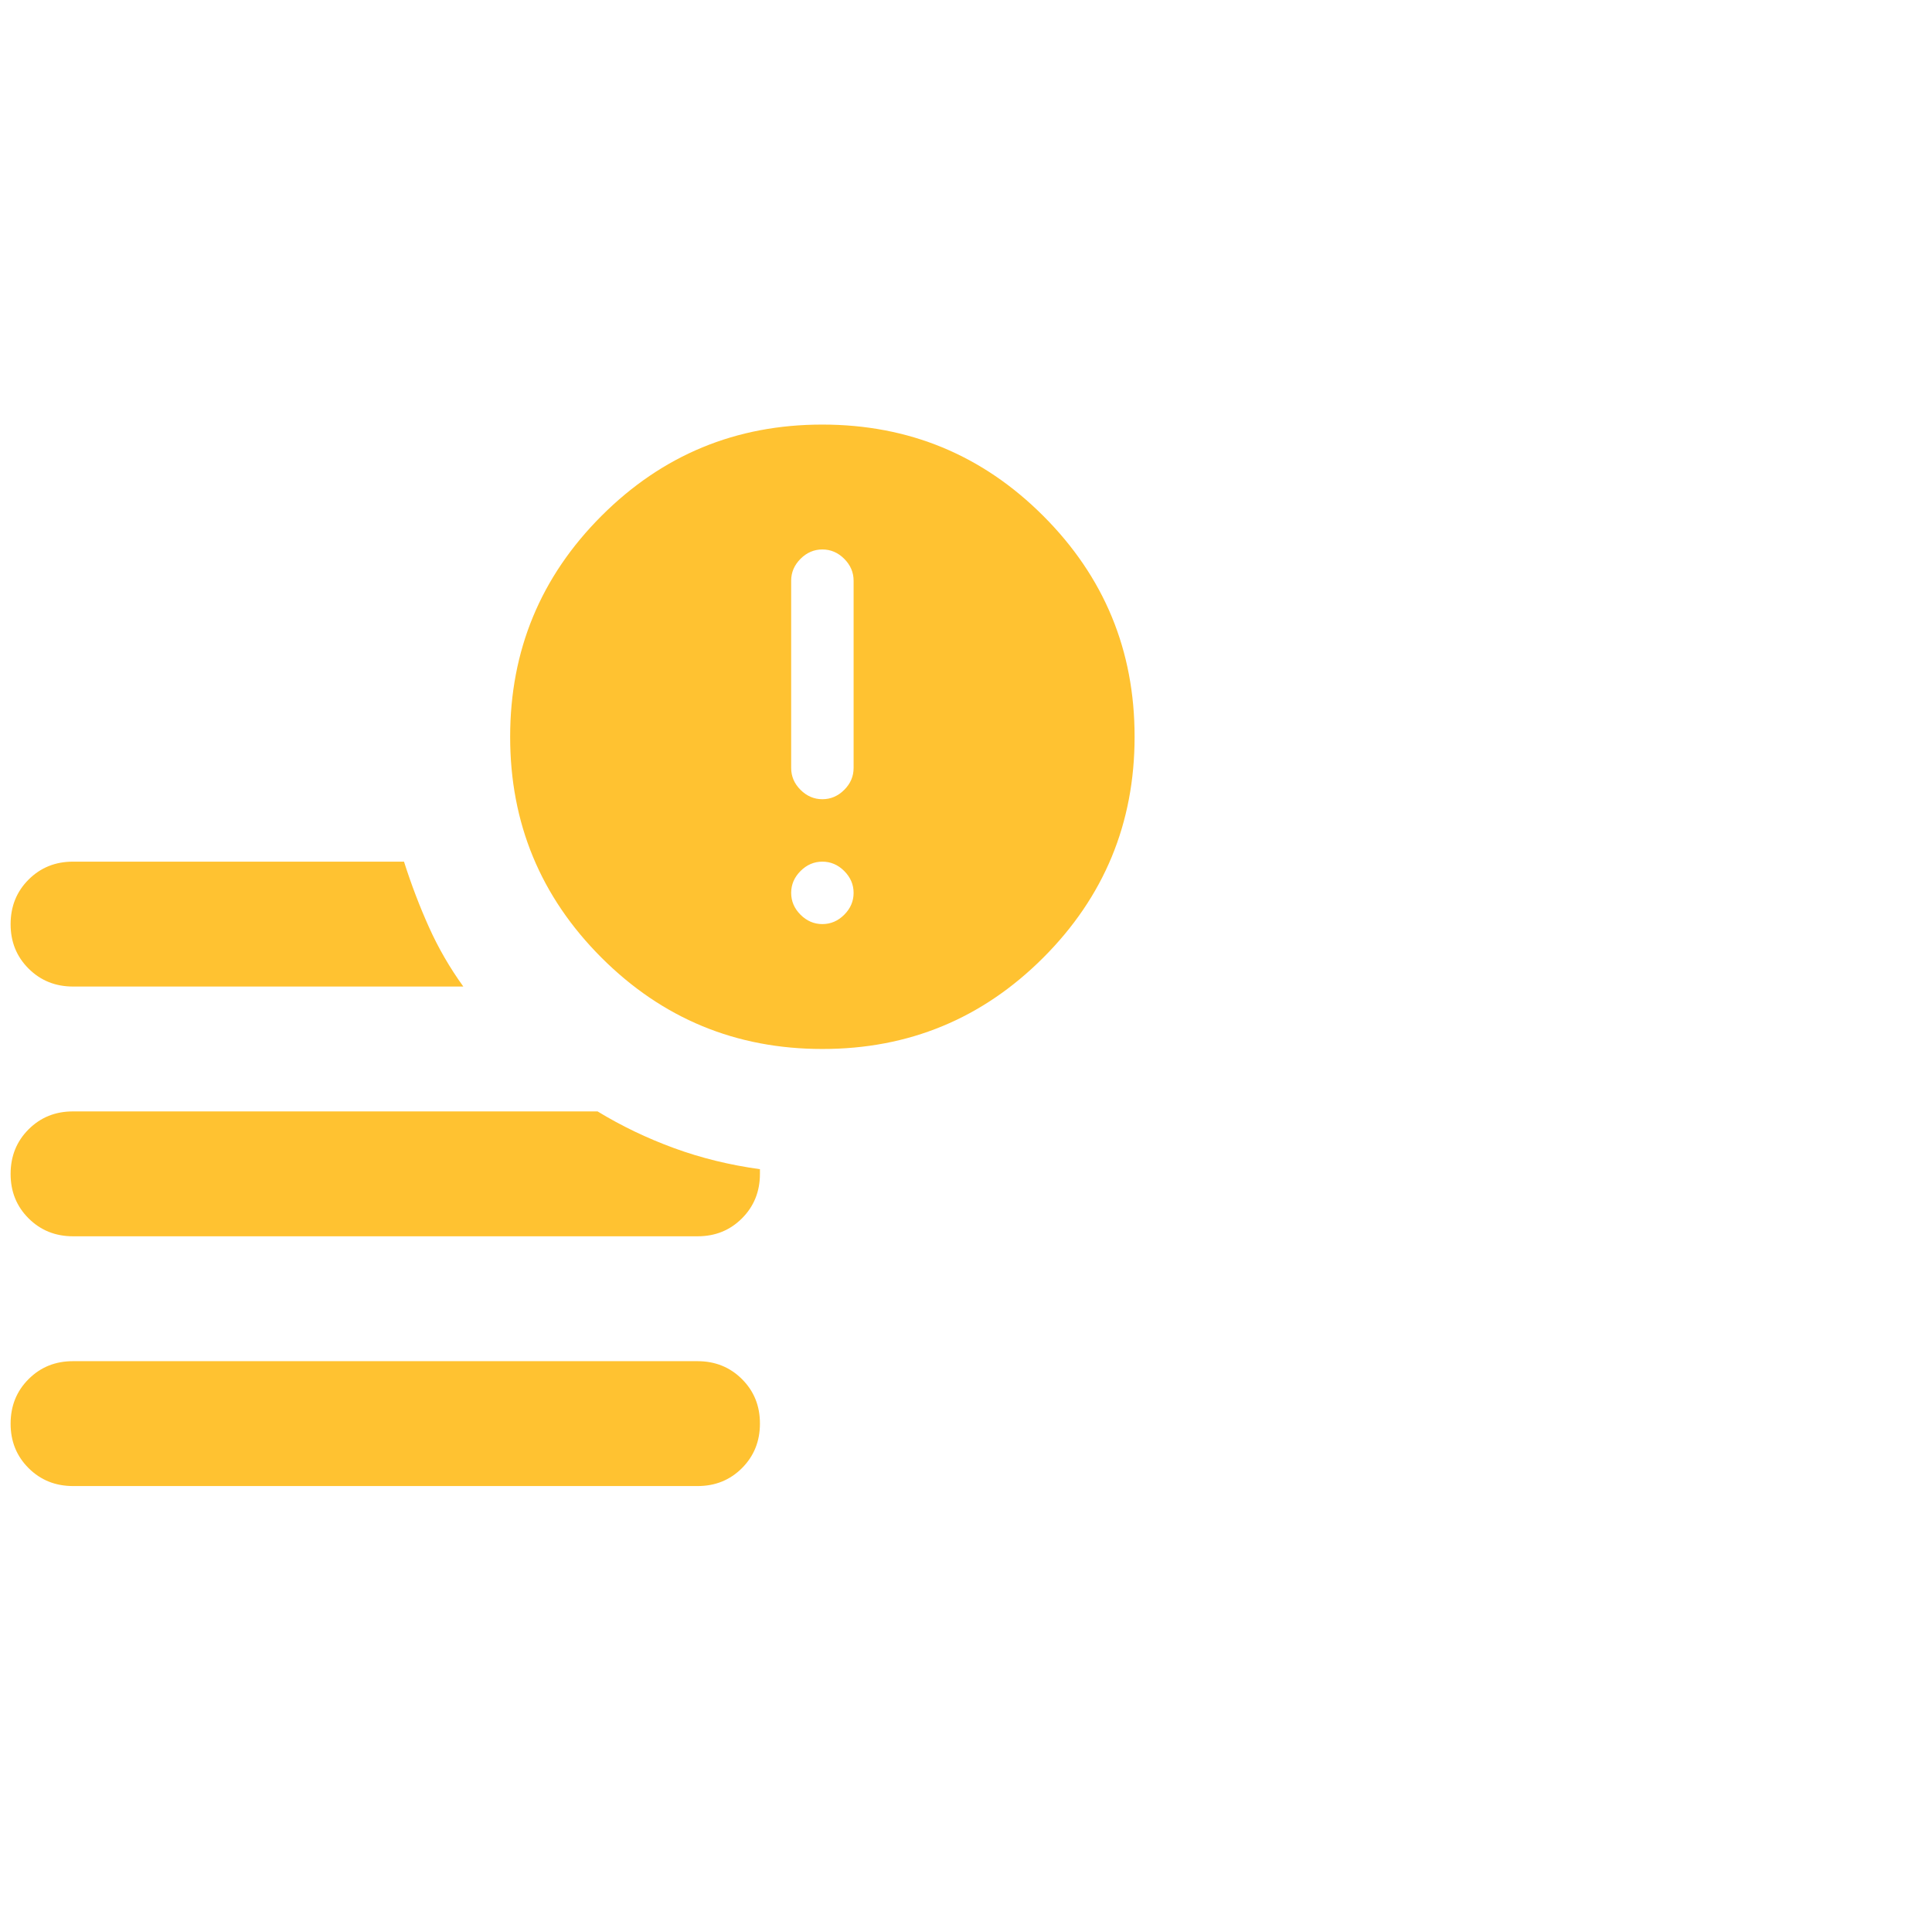 <svg width="91" height="90" viewBox="0 0 91 90" fill="none" xmlns="http://www.w3.org/2000/svg">
<g id="material-symbols:data-alert-rounded" clip-path="url(#clip0_265_193)">
<path id="Vector" d="M3.441 70C2.608 70 1.909 69.718 1.344 69.153C0.779 68.588 0.498 67.89 0.5 67.059C0.5 66.225 0.782 65.526 1.347 64.962C1.912 64.397 2.61 64.116 3.441 64.118H32.853C33.686 64.118 34.385 64.4 34.95 64.965C35.515 65.529 35.796 66.227 35.794 67.059C35.794 67.892 35.512 68.591 34.947 69.156C34.382 69.721 33.684 70.002 32.853 70H3.441ZM38.735 49.412C34.667 49.412 31.198 47.977 28.329 45.109C25.461 42.24 24.027 38.773 24.029 34.706C24.029 30.637 25.464 27.169 28.332 24.3C31.201 21.431 34.669 19.998 38.735 20C42.804 20 46.273 21.434 49.141 24.303C52.01 27.172 53.443 30.639 53.441 34.706C53.441 38.775 52.007 42.243 49.138 45.112C46.27 47.98 42.802 49.414 38.735 49.412ZM3.441 46.471C2.608 46.471 1.909 46.188 1.344 45.623C0.779 45.059 0.498 44.361 0.5 43.529C0.5 42.696 0.782 41.997 1.347 41.432C1.912 40.868 2.61 40.586 3.441 40.588H19.029C19.373 41.667 19.765 42.696 20.206 43.676C20.647 44.657 21.186 45.588 21.823 46.471H3.441ZM3.441 58.235C2.608 58.235 1.909 57.953 1.344 57.388C0.779 56.824 0.498 56.126 0.5 55.294C0.5 54.461 0.782 53.762 1.347 53.197C1.912 52.632 2.61 52.351 3.441 52.353H28.147C29.274 53.039 30.476 53.616 31.75 54.082C33.025 54.549 34.373 54.879 35.794 55.074V55.294C35.794 56.127 35.512 56.827 34.947 57.391C34.382 57.956 33.684 58.237 32.853 58.235H3.441ZM38.735 37.647C39.127 37.647 39.471 37.5 39.765 37.206C40.059 36.912 40.206 36.569 40.206 36.176V27.353C40.206 26.961 40.059 26.618 39.765 26.323C39.471 26.029 39.127 25.882 38.735 25.882C38.343 25.882 38 26.029 37.706 26.323C37.412 26.618 37.265 26.961 37.265 27.353V36.176C37.265 36.569 37.412 36.912 37.706 37.206C38 37.5 38.343 37.647 38.735 37.647ZM38.735 43.529C39.127 43.529 39.471 43.382 39.765 43.088C40.059 42.794 40.206 42.451 40.206 42.059C40.206 41.667 40.059 41.324 39.765 41.029C39.471 40.735 39.127 40.588 38.735 40.588C38.343 40.588 38 40.735 37.706 41.029C37.412 41.324 37.265 41.667 37.265 42.059C37.265 42.451 37.412 42.794 37.706 43.088C38 43.382 38.343 43.529 38.735 43.529Z" fill="#FFC231"/>
</g>
<defs>
<clipPath id="clip0_265_193">
<rect width="90" height="90" fill="white" transform="translate(0.5)"/>
</clipPath>
</defs>
</svg>
